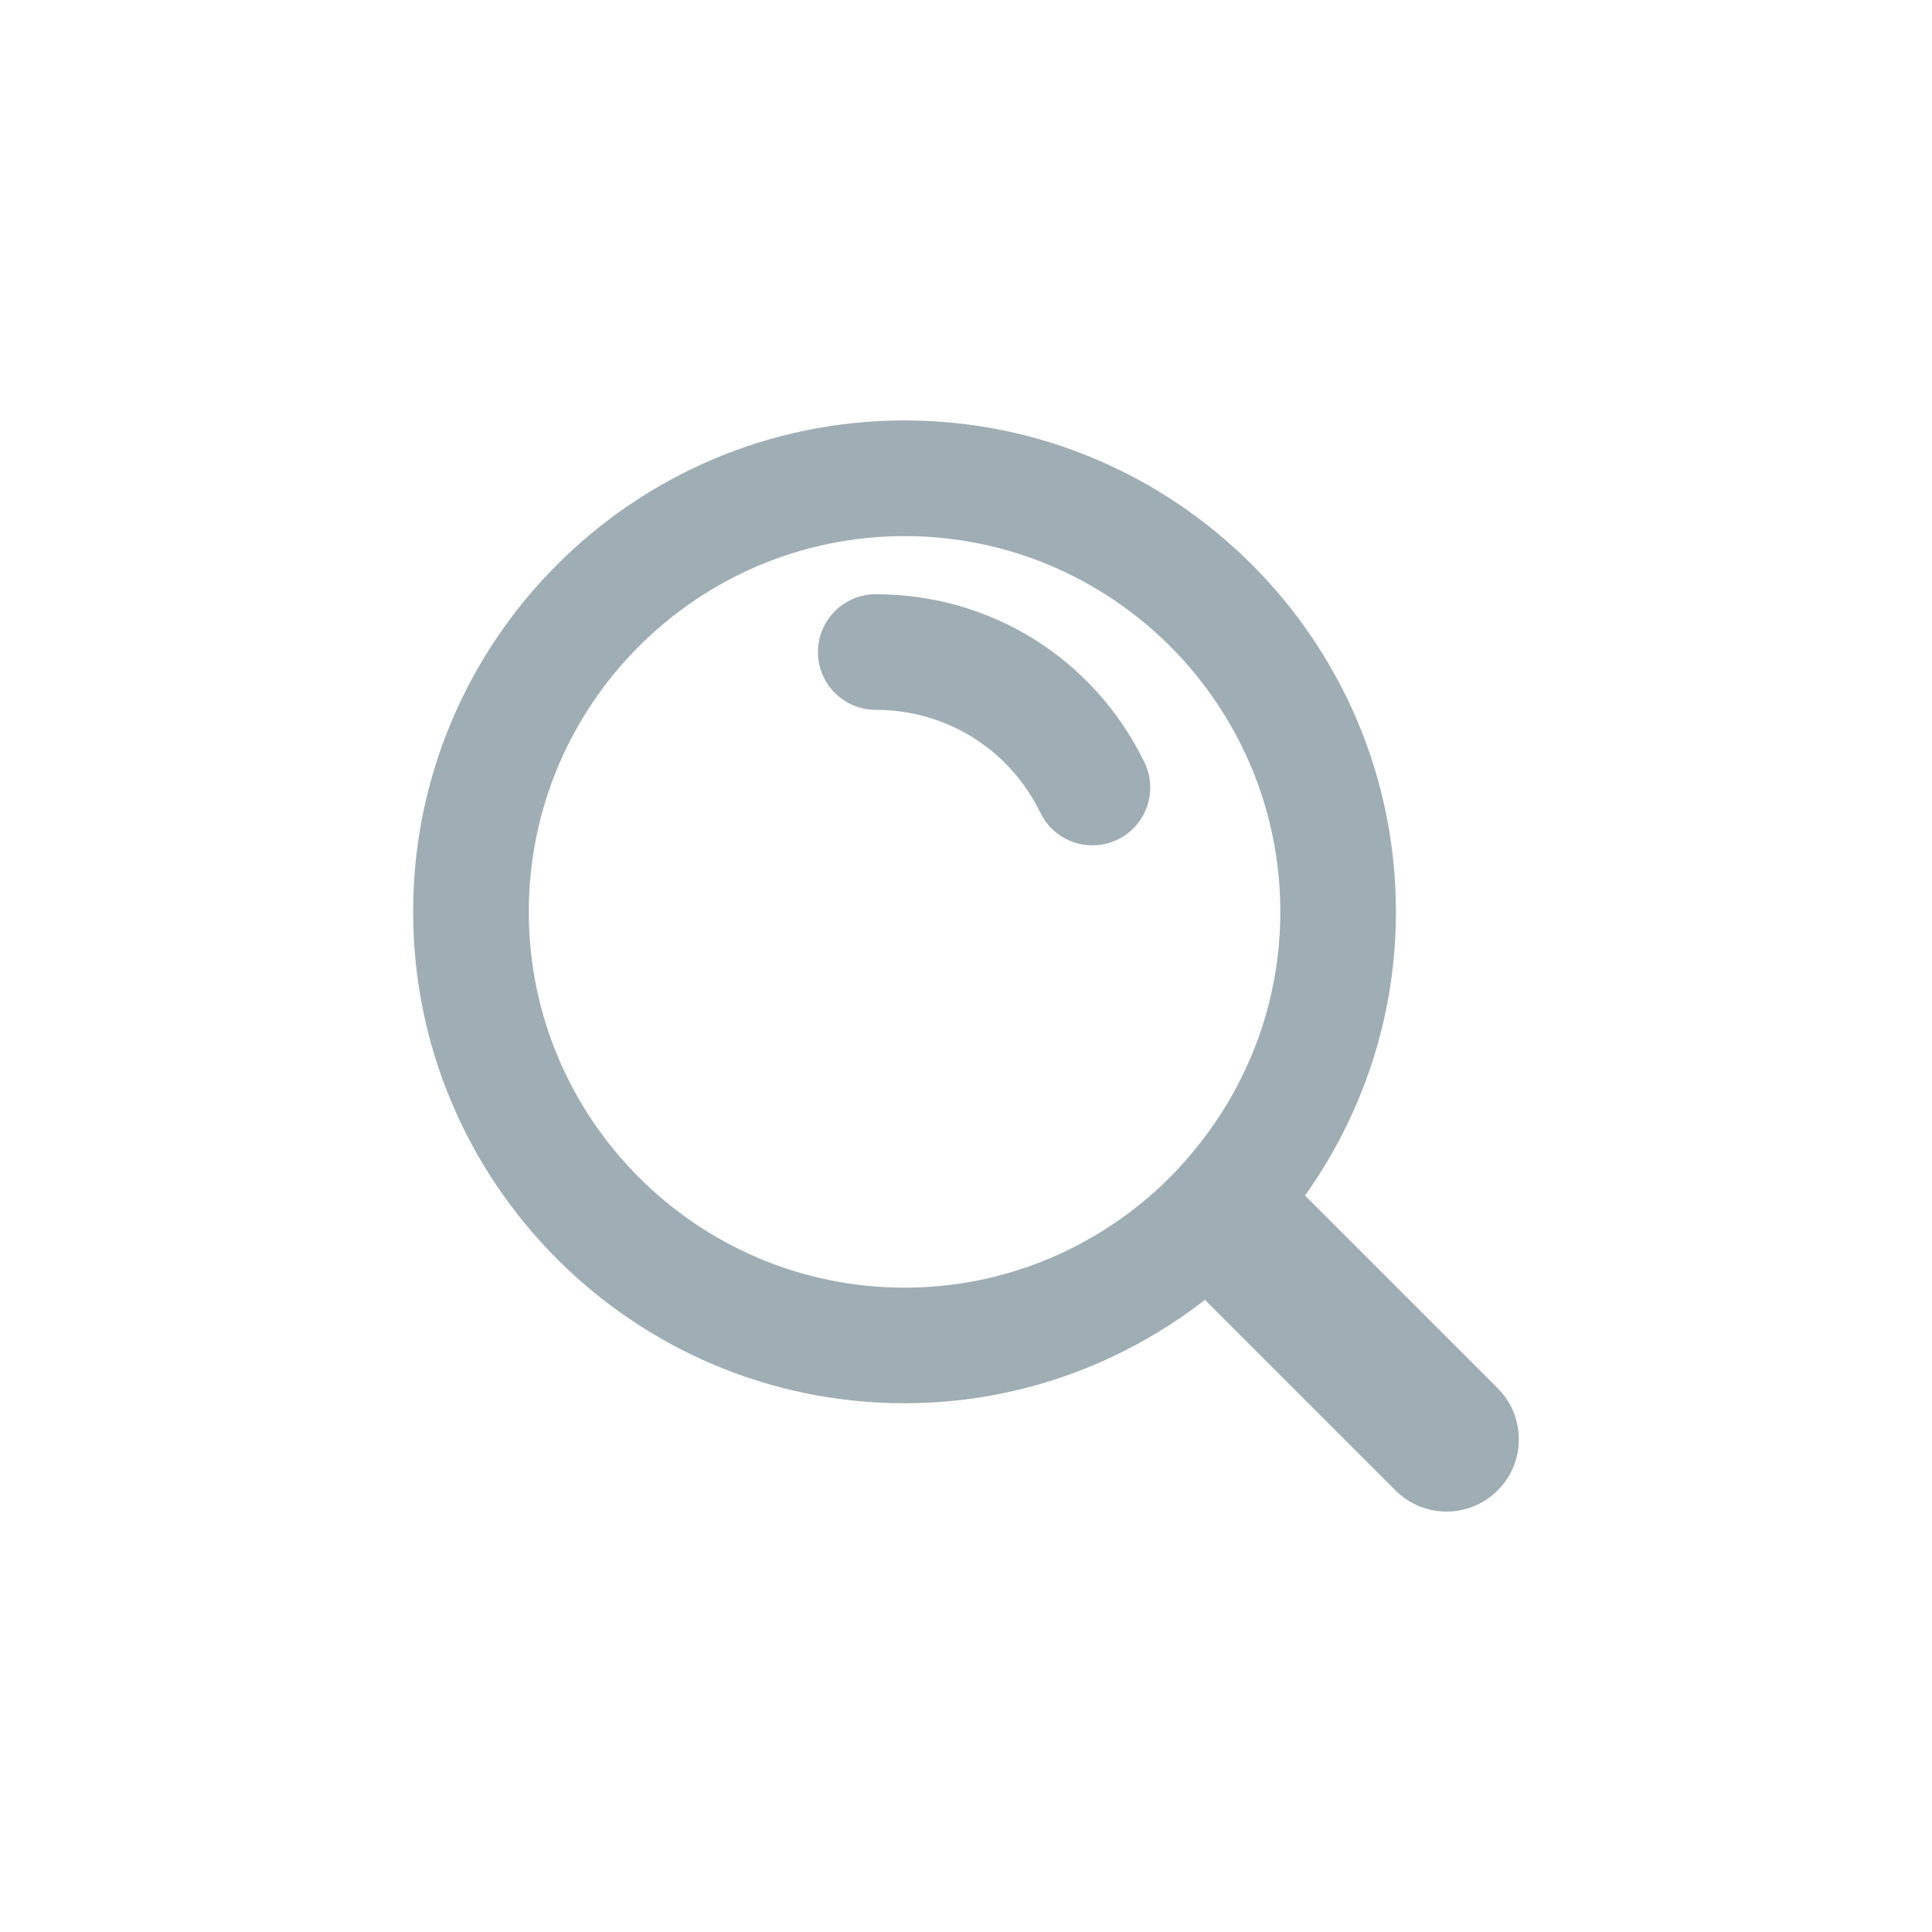 <?xml version="1.0" encoding="utf-8"?>
<!-- Generator: Adobe Illustrator 15.1.0, SVG Export Plug-In . SVG Version: 6.00 Build 0)  -->
<!DOCTYPE svg PUBLIC "-//W3C//DTD SVG 1.1//EN" "http://www.w3.org/Graphics/SVG/1.1/DTD/svg11.dtd">
<svg version="1.1" id="Layer_1" xmlns="http://www.w3.org/2000/svg" xmlns:xlink="http://www.w3.org/1999/xlink" x="0px" y="0px"
	 width="100px" height="100px" viewBox="0 0 100 100" enable-background="new 0 0 100 100" xml:space="preserve">
<g>
	<path fill="#9FADB5" d="M45.329,30.758c-1.652,0-2.992,1.341-2.992,2.992c0,1.654,1.34,2.992,2.992,2.992
		c3.656,0,6.921,2.042,8.524,5.333c0.519,1.062,1.582,1.68,2.69,1.68c0.441,0,0.888-0.097,1.31-0.303
		c1.485-0.723,2.104-2.514,1.379-4.001C56.619,34.089,51.29,30.758,45.329,30.758z"/>
	<path fill="#9FADB5" d="M77.52,71.854l-9.972-9.972c2.952-4.151,4.705-9.213,4.705-14.685c0-14.025-11.409-25.435-25.435-25.435
		s-25.434,11.41-25.434,25.435c0,14.023,11.409,25.434,25.434,25.434c5.859,0,11.244-2.01,15.549-5.351l9.861,9.862
		c0.73,0.729,1.689,1.096,2.646,1.096c0.958,0,1.915-0.365,2.646-1.096C78.98,75.684,78.98,73.314,77.52,71.854z M27.37,47.198
		c0-10.725,8.726-19.45,19.45-19.45c10.724,0,19.449,8.725,19.449,19.45c0,4.462-1.524,8.565-4.062,11.852
		c-0.839,1.085-1.781,2.087-2.827,2.974c-3.392,2.878-7.772,4.625-12.56,4.625C36.095,66.646,27.37,57.922,27.37,47.198z"/>
</g>
</svg>
